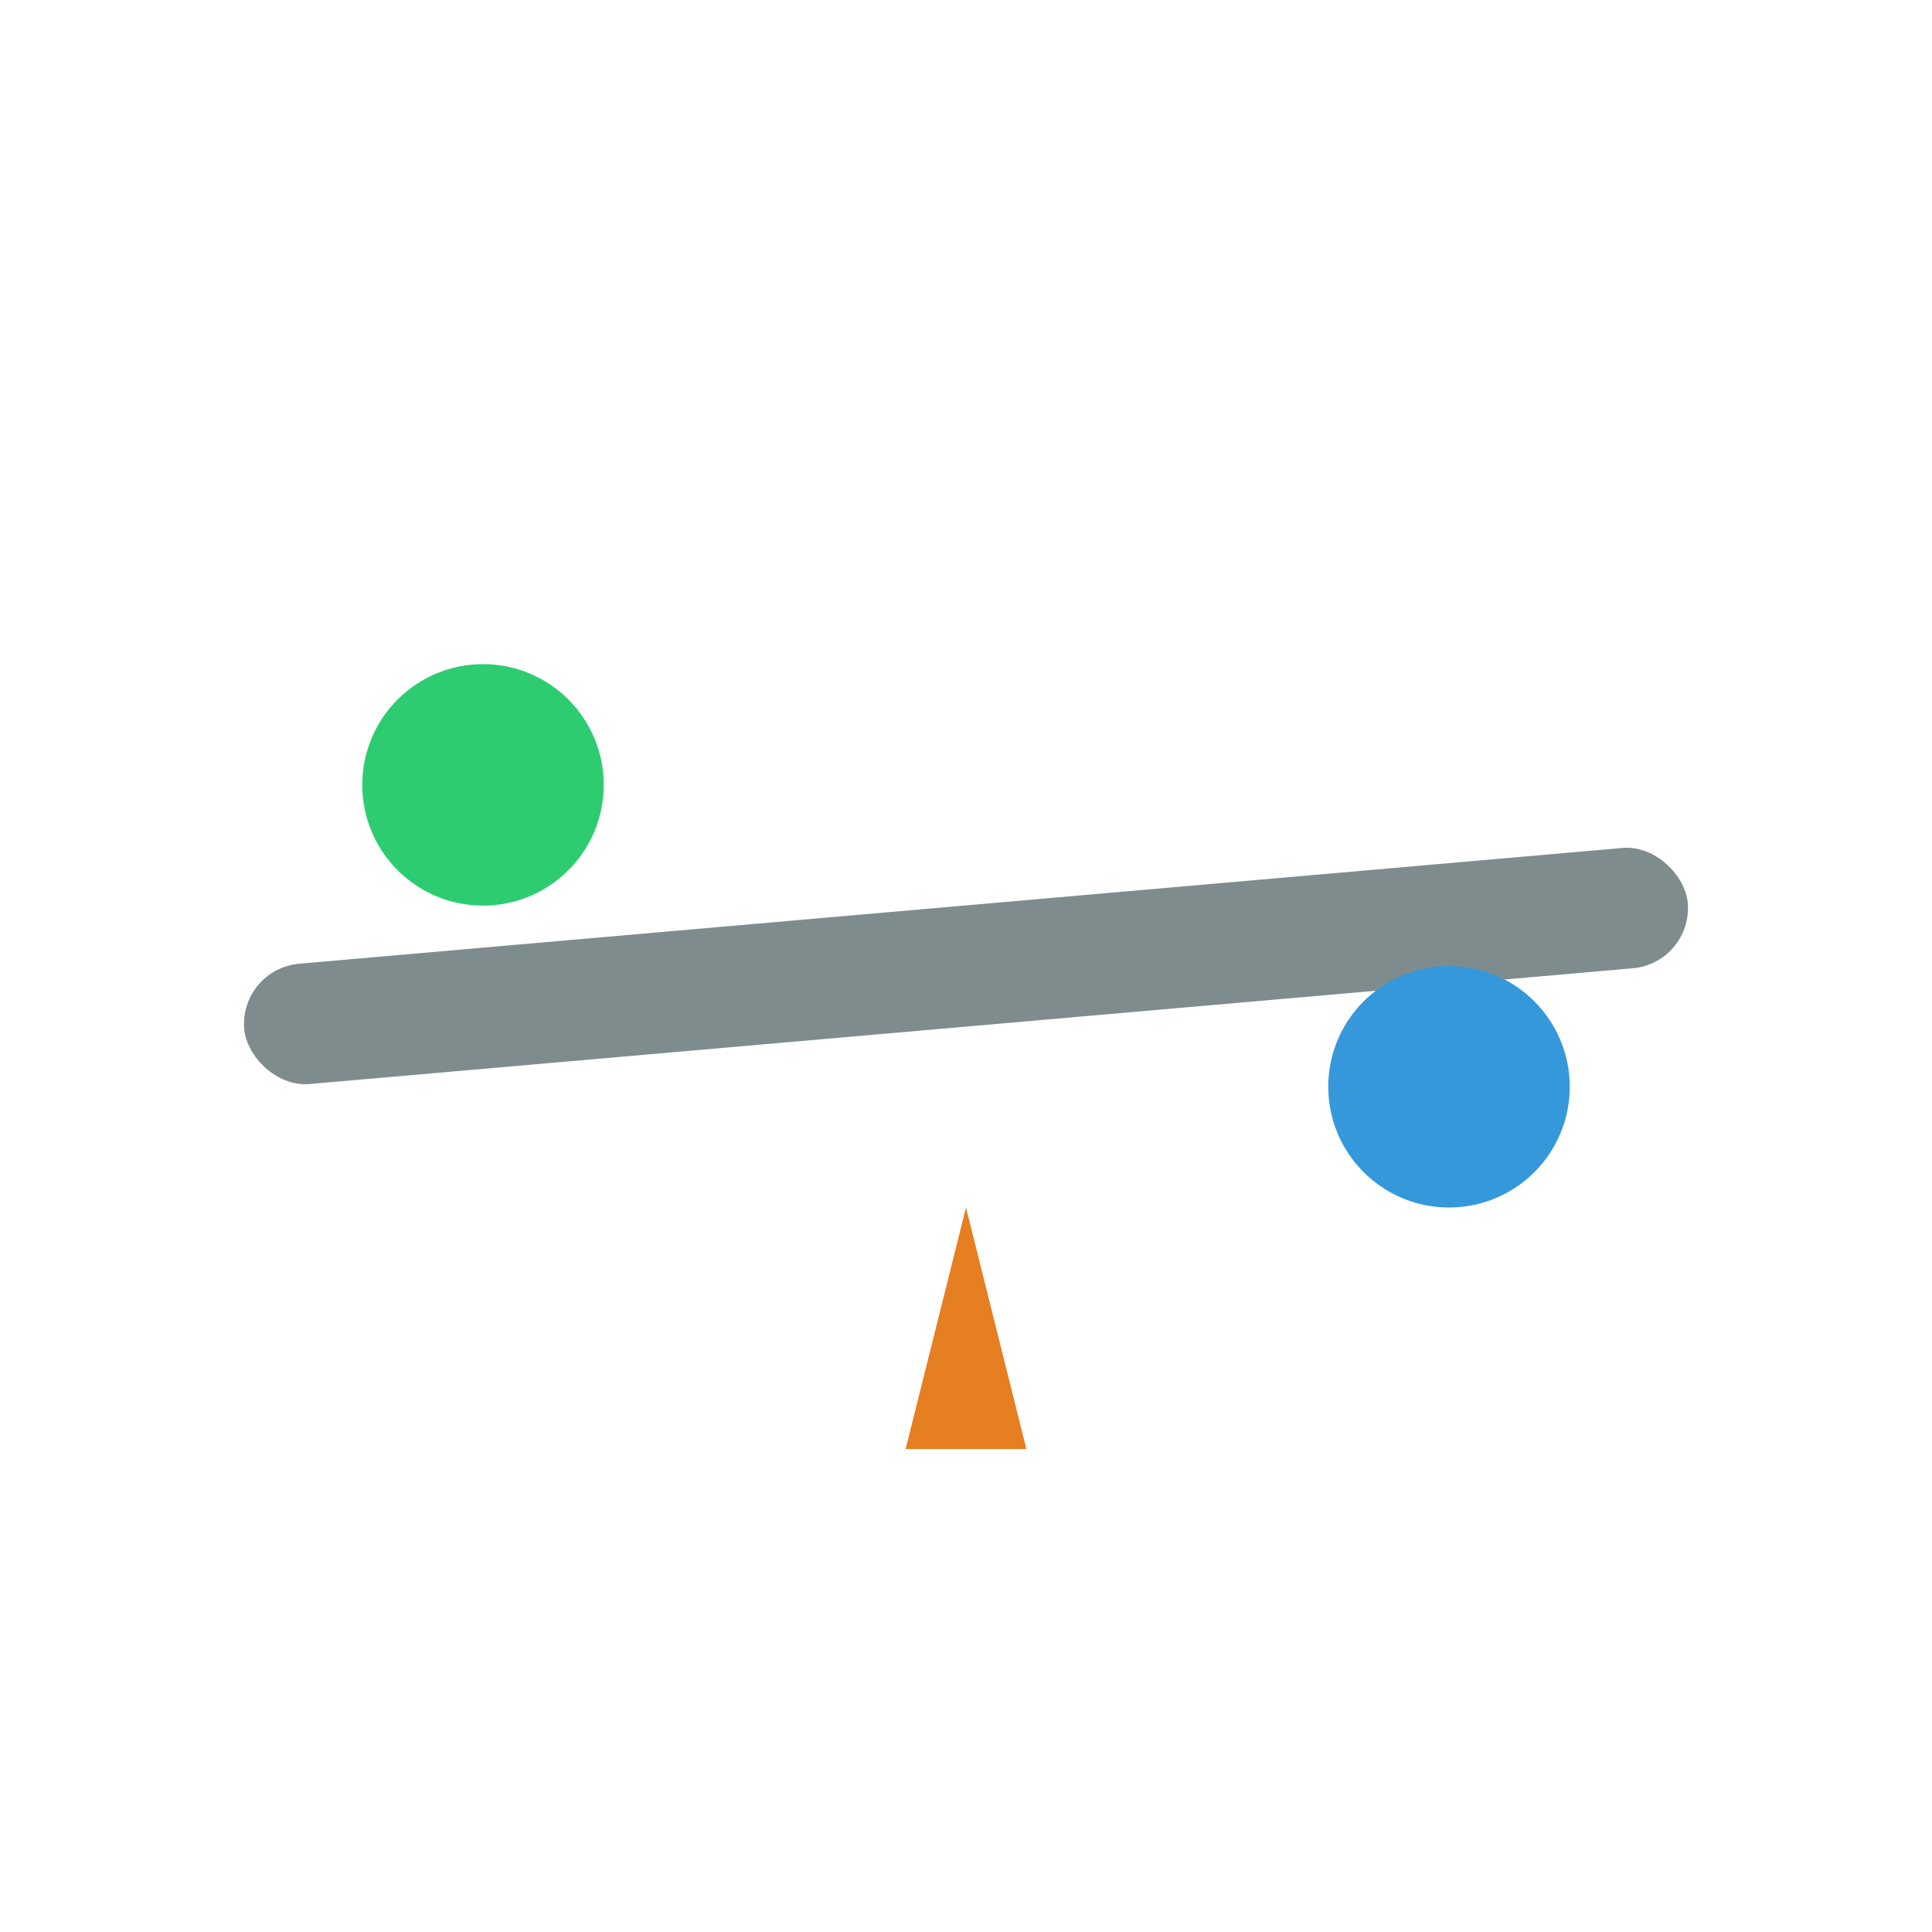 <svg xmlns="http://www.w3.org/2000/svg" viewBox="0 0 64 64">
  <!-- arka plan şeffaf -->
  <!-- pivot -->
  <polygon points="30,48 34,48 32,40" fill="#e67e22"/>
  <!-- tahterevalli çubuğu -->
  <rect x="8" y="30" width="48" height="4" rx="2" transform="rotate(-5 32 32)" fill="#7f8c8d"/>
  <!-- sol top -->
  <circle cx="16" cy="26" r="4" fill="#2ecc71"/>
  <!-- sağ top -->
  <circle cx="48" cy="36" r="4" fill="#3498db"/>
</svg>
